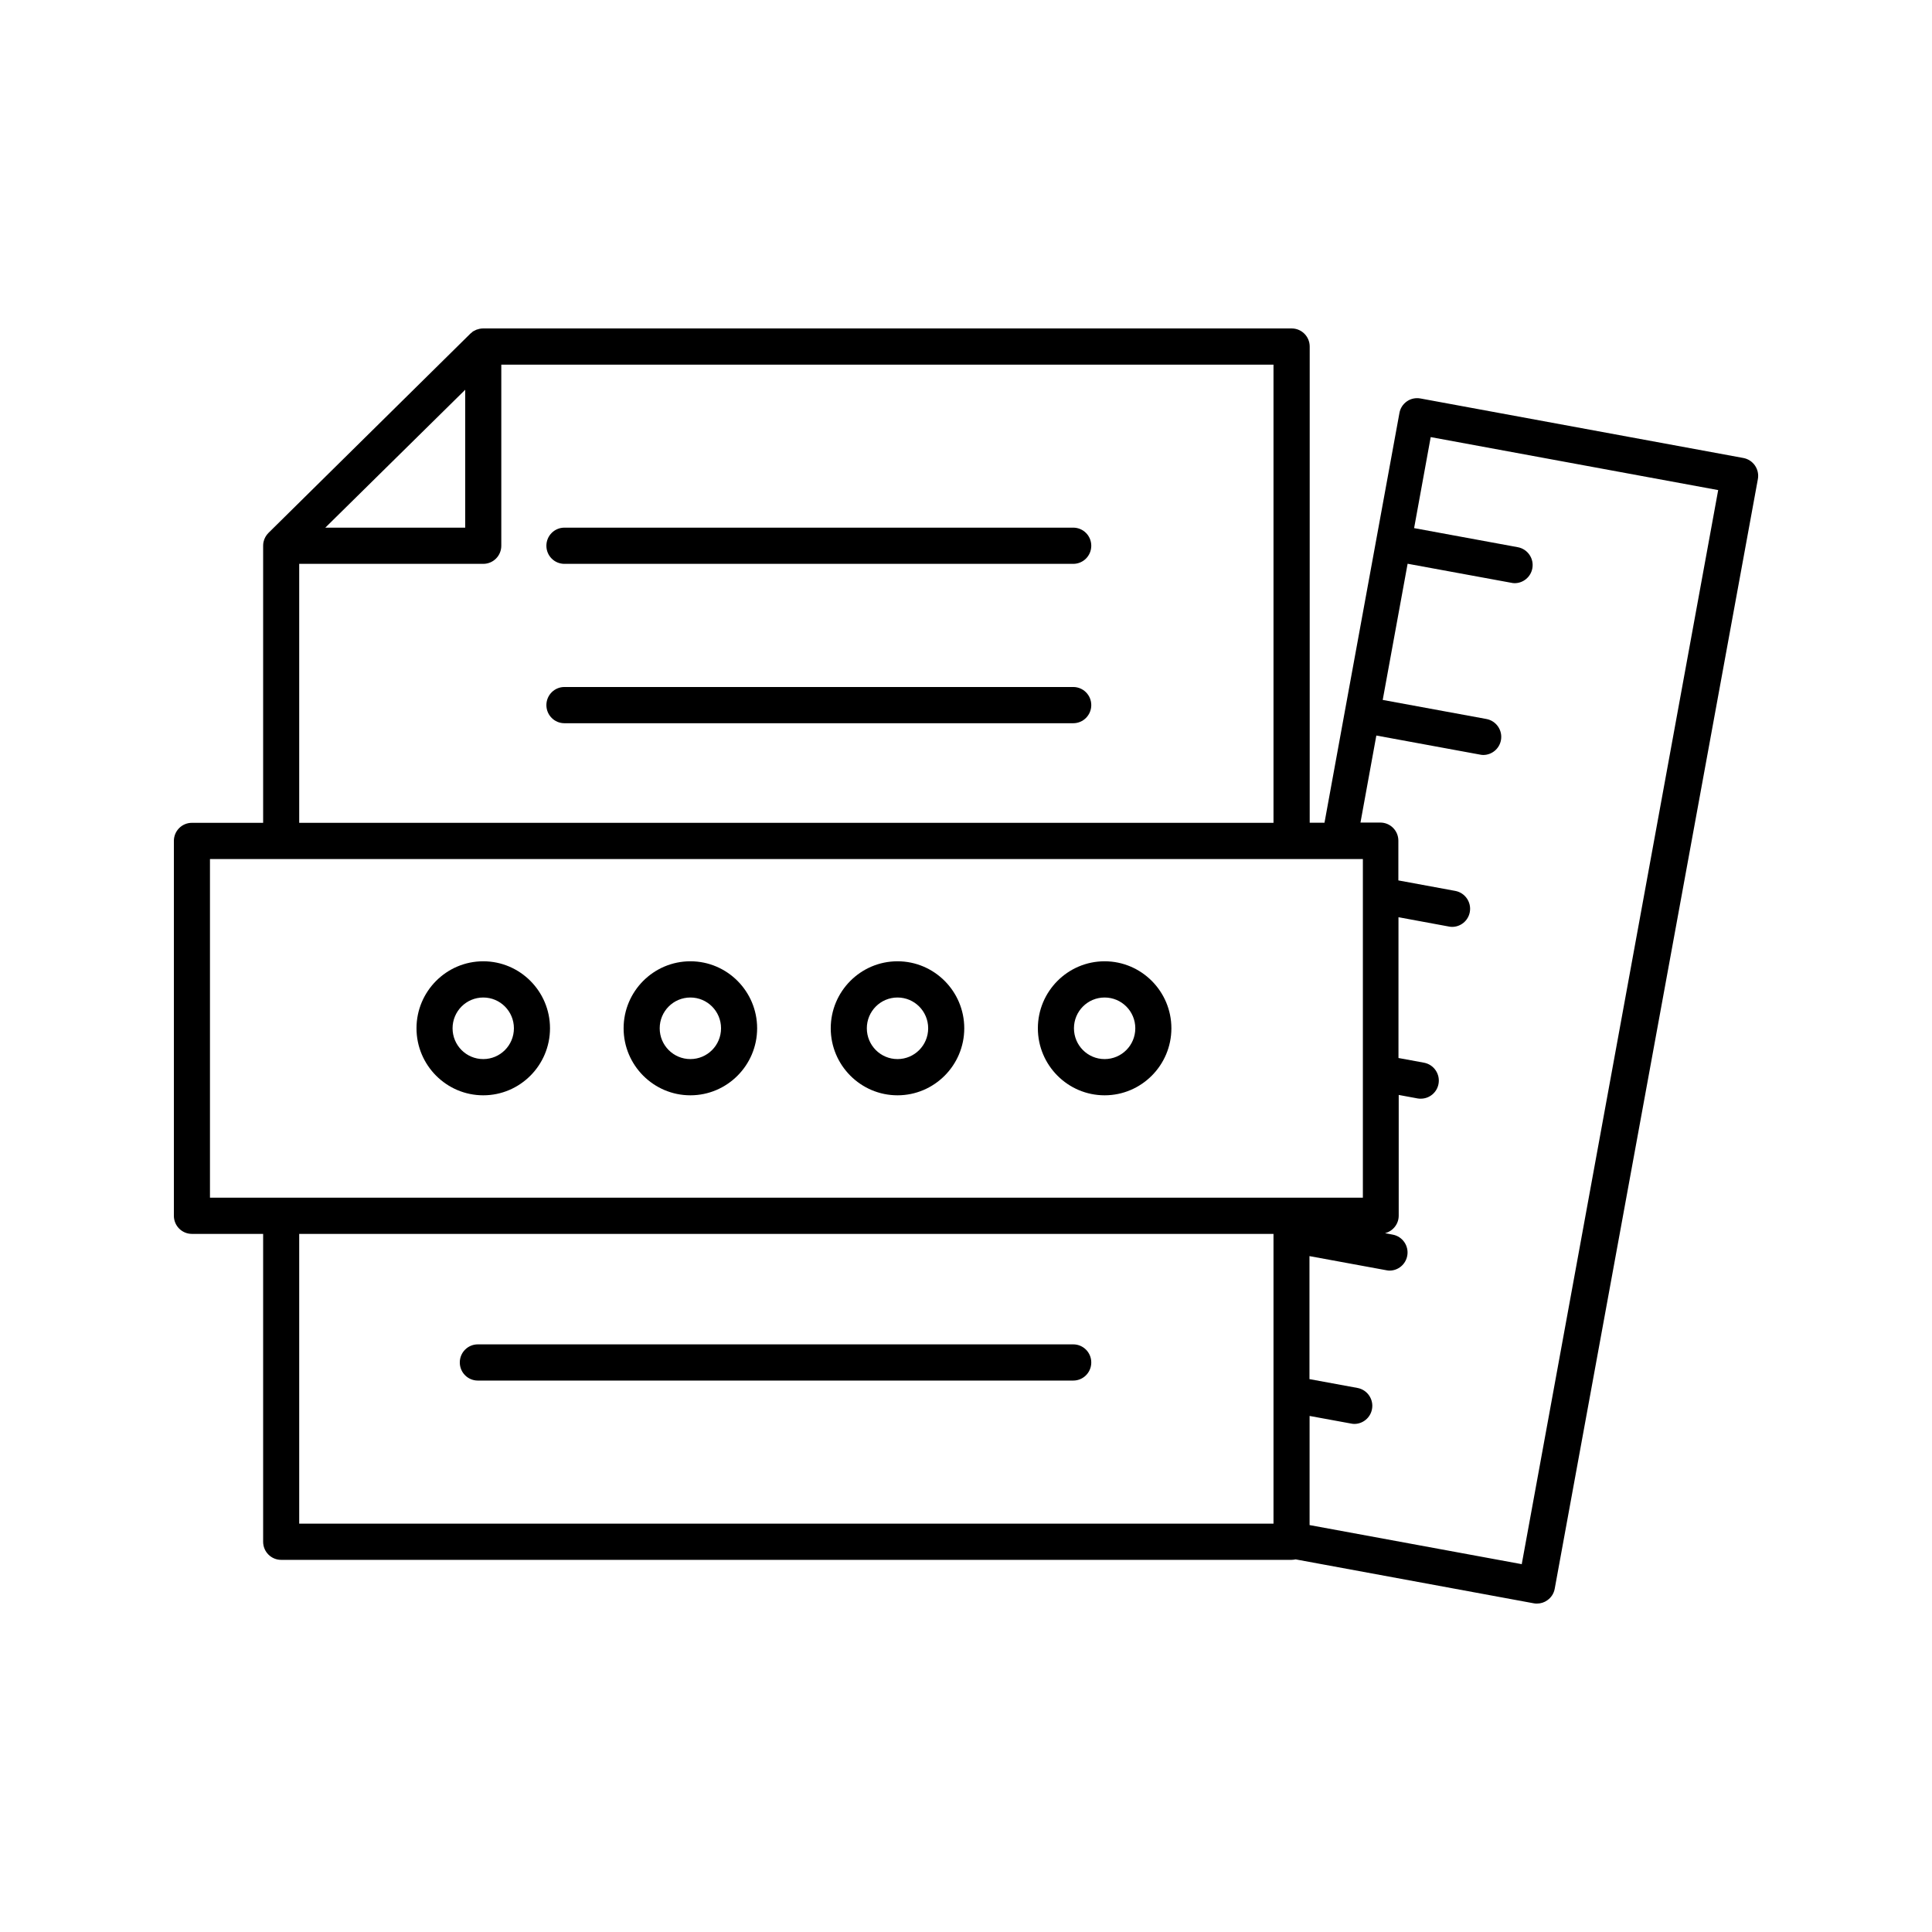 <svg width="100" height="100" viewBox="0 0 100 100" fill="none" xmlns="http://www.w3.org/2000/svg">
<path d="M29.215 29.185H55.55C56.067 29.185 56.484 28.767 56.484 28.248C56.484 27.729 56.067 27.311 55.55 27.311H29.215C28.698 27.311 28.281 27.729 28.281 28.248C28.281 28.767 28.698 29.185 29.215 29.185Z" fill="black"/>
<path d="M55.55 35.559H29.215C28.698 35.559 28.281 35.978 28.281 36.496C28.281 37.015 28.698 37.434 29.215 37.434H55.55C56.067 37.434 56.484 37.015 56.484 36.496C56.484 35.978 56.067 35.559 55.55 35.559Z" fill="black"/>
<path d="M55.55 69.584H24.733C24.216 69.584 23.799 70.002 23.799 70.521C23.799 71.04 24.216 71.458 24.733 71.458H55.55C56.067 71.458 56.484 71.04 56.484 70.521C56.484 70.002 56.067 69.584 55.55 69.584Z" fill="black"/>
<path d="M25.013 56.693C26.918 56.693 28.468 55.136 28.468 53.224C28.468 51.312 26.918 49.756 25.013 49.756C23.108 49.756 21.558 51.312 21.558 53.224C21.558 55.136 23.108 56.693 25.013 56.693ZM25.013 51.631C25.891 51.631 26.6 52.343 26.6 53.224C26.6 54.105 25.891 54.818 25.013 54.818C24.135 54.818 23.425 54.105 23.425 53.224C23.425 52.343 24.135 51.631 25.013 51.631Z" fill="black"/>
<path d="M35.734 56.693C37.639 56.693 39.189 55.136 39.189 53.224C39.189 51.312 37.639 49.756 35.734 49.756C33.828 49.756 32.278 51.312 32.278 53.224C32.278 55.136 33.828 56.693 35.734 56.693ZM35.734 51.631C36.611 51.631 37.321 52.343 37.321 53.224C37.321 54.105 36.611 54.818 35.734 54.818C34.856 54.818 34.146 54.105 34.146 53.224C34.146 52.343 34.856 51.631 35.734 51.631Z" fill="black"/>
<path d="M46.455 56.693C48.36 56.693 49.91 55.136 49.91 53.224C49.91 51.312 48.36 49.756 46.455 49.756C44.549 49.756 42.999 51.312 42.999 53.224C42.999 55.136 44.549 56.693 46.455 56.693ZM46.455 51.631C47.332 51.631 48.042 52.343 48.042 53.224C48.042 54.105 47.332 54.818 46.455 54.818C45.577 54.818 44.867 54.105 44.867 53.224C44.867 52.343 45.577 51.631 46.455 51.631Z" fill="black"/>
<path d="M57.175 56.693C59.08 56.693 60.631 55.136 60.631 53.224C60.631 51.312 59.08 49.756 57.175 49.756C55.27 49.756 53.72 51.312 53.72 53.224C53.72 55.136 55.27 56.693 57.175 56.693ZM57.175 51.631C58.053 51.631 58.763 52.343 58.763 53.224C58.763 54.105 58.053 54.818 57.175 54.818C56.297 54.818 55.588 54.105 55.588 53.224C55.588 52.343 56.297 51.631 57.175 51.631Z" fill="black"/>
<path d="M90.234 23.705L73.518 20.624C73.275 20.581 73.026 20.631 72.821 20.774C72.615 20.918 72.478 21.131 72.435 21.374L69.608 36.821L68.556 42.583H67.79V17.937C67.79 17.419 67.373 17 66.856 17H25.013C24.951 17 24.888 17.006 24.826 17.019C24.795 17.019 24.77 17.038 24.739 17.044C24.708 17.05 24.683 17.056 24.652 17.069C24.62 17.081 24.596 17.1 24.564 17.113C24.54 17.125 24.515 17.137 24.49 17.15C24.459 17.169 24.434 17.194 24.409 17.219C24.39 17.231 24.372 17.244 24.353 17.262L13.9 27.579C13.769 27.71 13.676 27.873 13.638 28.06C13.626 28.123 13.62 28.185 13.62 28.248V42.589H9.934C9.417 42.589 9 43.008 9 43.526V62.929C9 63.447 9.417 63.866 9.934 63.866H13.62V79.801C13.62 80.319 14.037 80.738 14.553 80.738H66.85C66.925 80.738 66.993 80.725 67.062 80.713L79.389 82.987C79.445 83 79.501 83 79.557 83C79.744 83 79.93 82.944 80.086 82.831C80.292 82.688 80.429 82.475 80.472 82.231L90.987 24.799C91.081 24.292 90.745 23.799 90.234 23.705ZM24.079 20.174V27.311H16.838L24.079 20.174ZM15.487 29.185H25.013C25.529 29.185 25.947 28.767 25.947 28.248V18.875H65.916V42.589H15.487V29.185ZM10.868 44.464H70.542V46.382V61.992H10.868V44.464ZM15.487 78.863V63.866H65.916V78.863H15.487ZM78.81 80.969L67.784 78.938V73.289L69.932 73.683C69.988 73.695 70.044 73.702 70.1 73.702C70.542 73.702 70.934 73.383 71.015 72.933C71.109 72.427 70.772 71.933 70.262 71.84L67.778 71.383V65.016L71.756 65.747C71.812 65.76 71.868 65.766 71.924 65.766C72.366 65.766 72.758 65.447 72.839 64.997C72.933 64.491 72.597 63.997 72.086 63.904L71.688 63.829C72.092 63.729 72.397 63.36 72.397 62.923V56.674L73.375 56.855C73.431 56.867 73.487 56.867 73.543 56.867C73.985 56.867 74.377 56.549 74.458 56.099C74.551 55.593 74.215 55.099 73.705 55.005L72.385 54.762V47.475L74.993 47.957C75.049 47.969 75.106 47.975 75.162 47.975C75.604 47.975 75.996 47.657 76.077 47.207C76.17 46.701 75.834 46.207 75.323 46.113L72.379 45.57V43.514C72.379 42.995 71.962 42.576 71.445 42.576H70.418L71.239 38.071L76.606 39.058C76.662 39.071 76.718 39.077 76.774 39.077C77.216 39.077 77.608 38.758 77.689 38.309C77.783 37.802 77.446 37.309 76.936 37.215L71.569 36.228L72.858 29.179L78.231 30.166C78.287 30.179 78.343 30.185 78.399 30.185C78.841 30.185 79.233 29.866 79.314 29.416C79.408 28.91 79.071 28.417 78.561 28.323L73.194 27.335L74.053 22.624L88.933 25.367L78.766 80.957L78.81 80.969Z" fill="black"/>
</svg>
